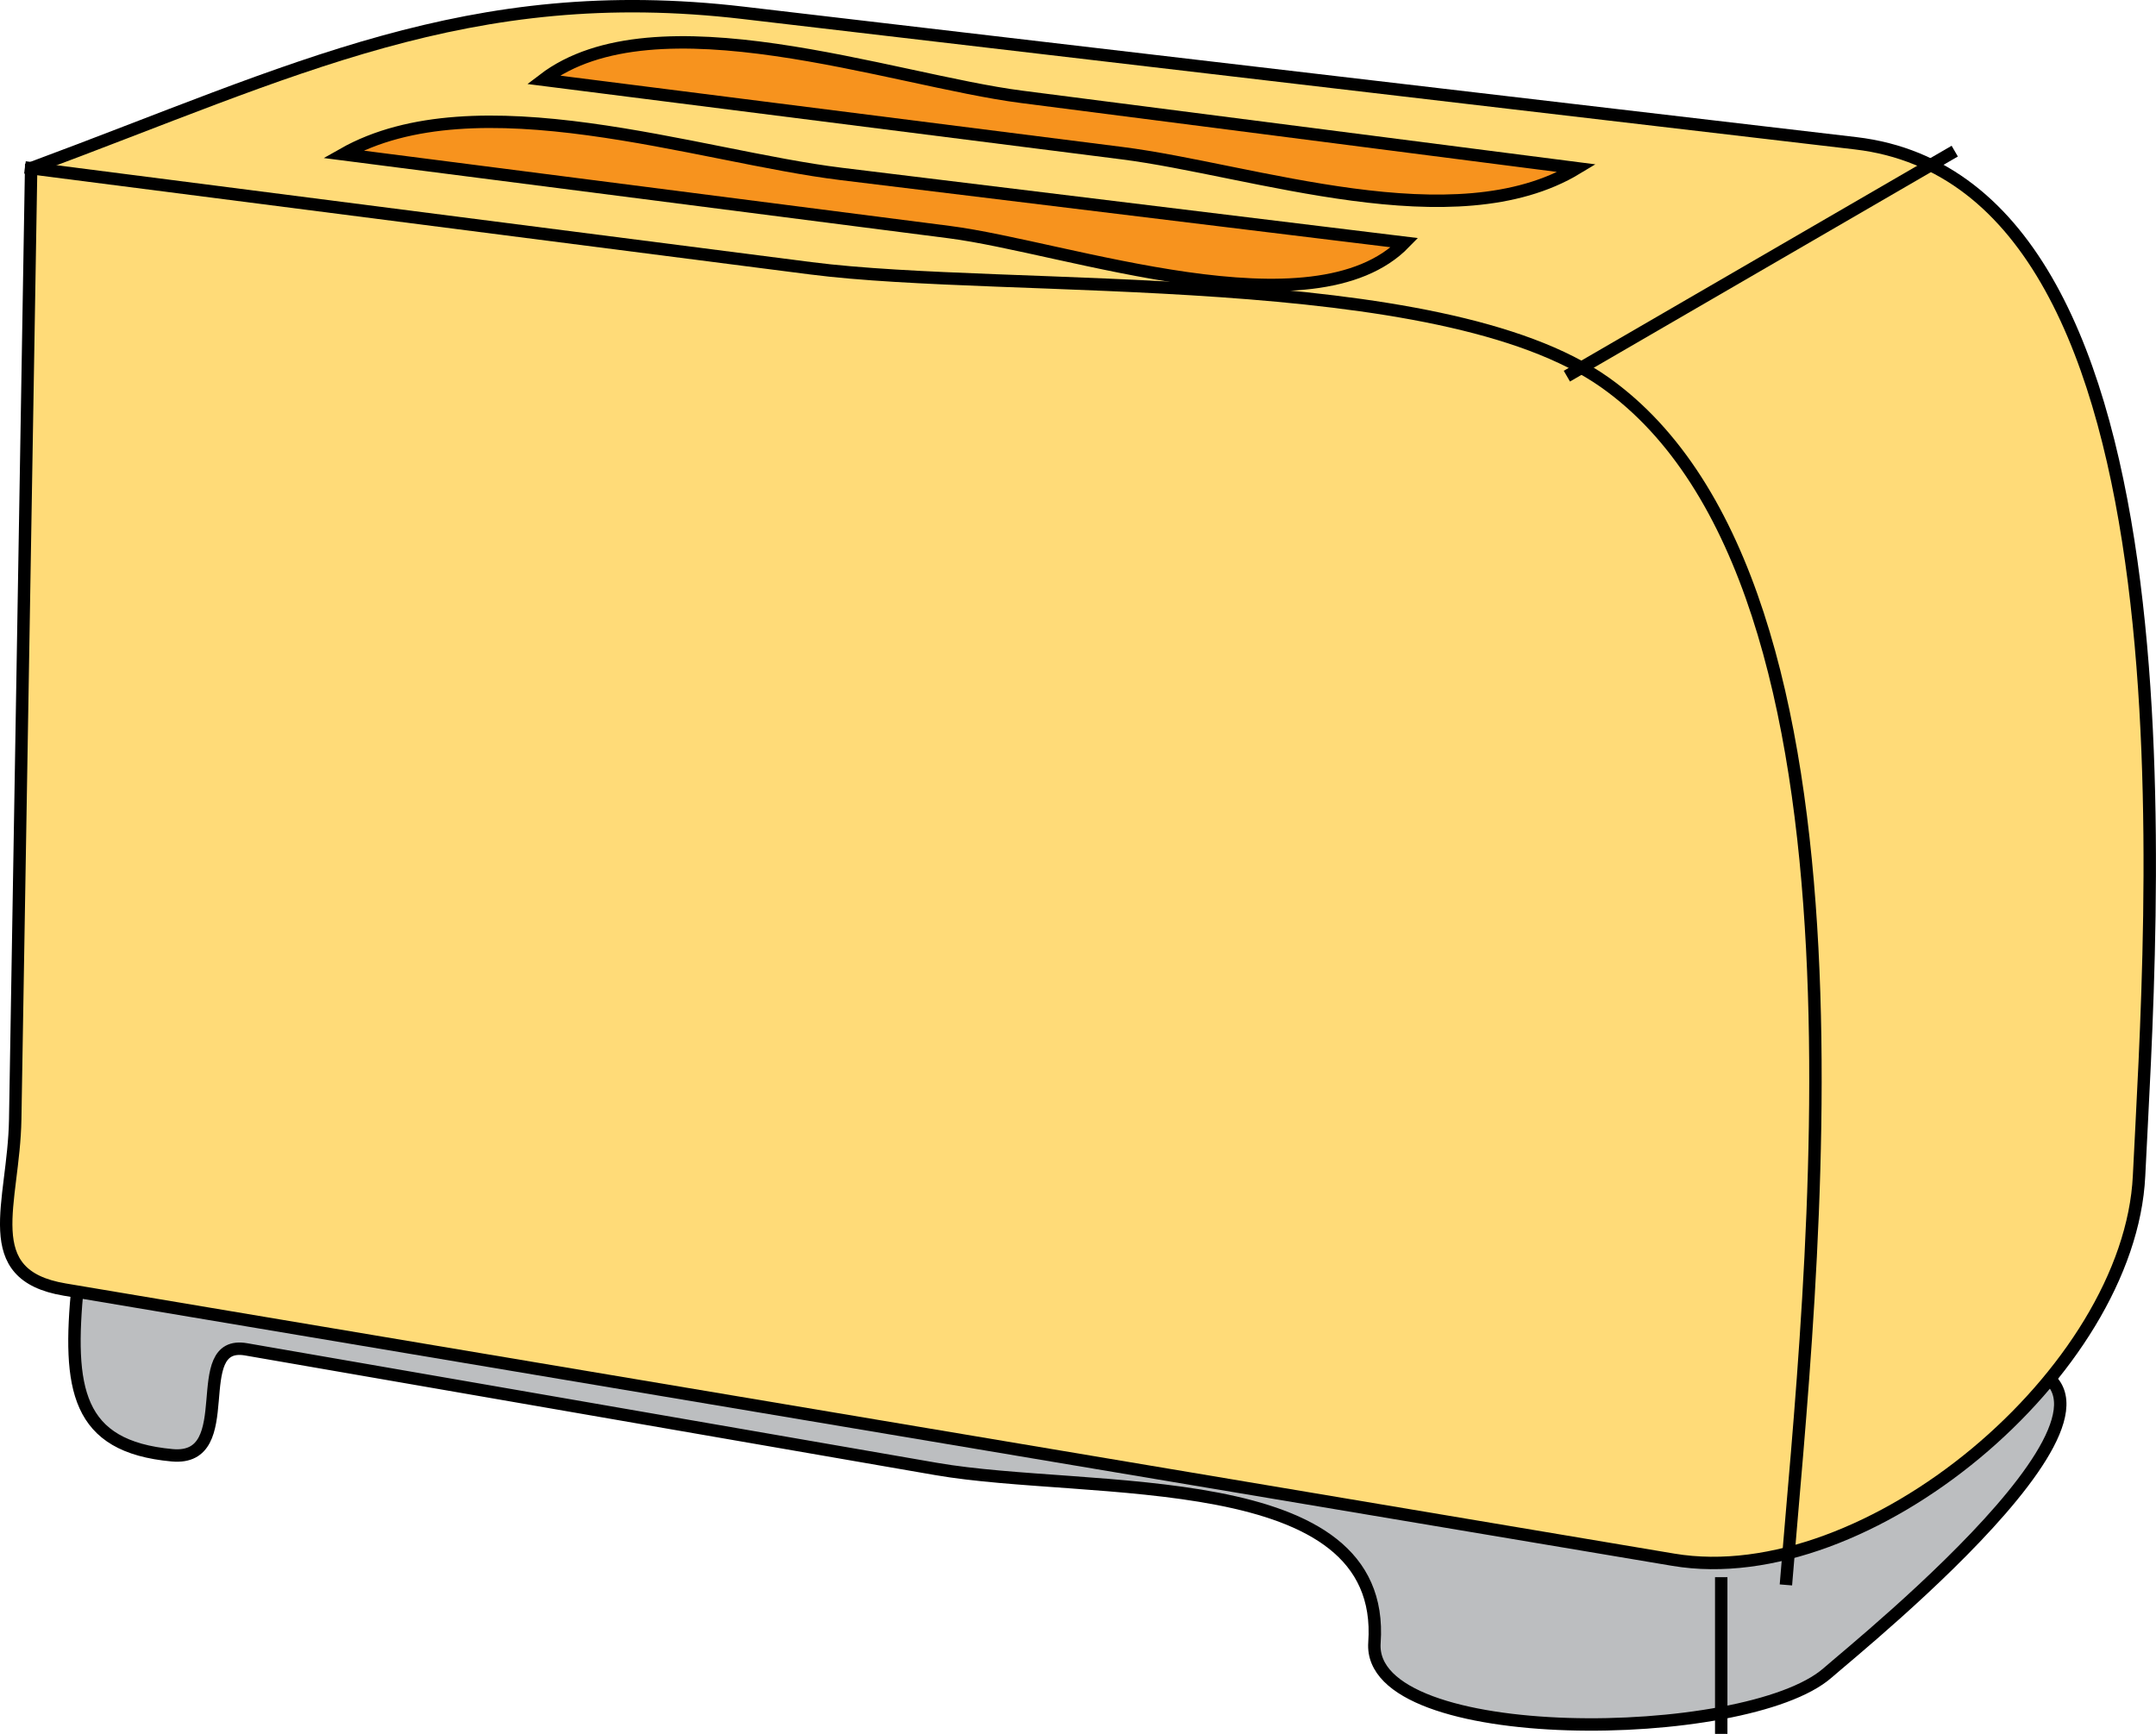 <svg xmlns="http://www.w3.org/2000/svg" xmlns:xlink="http://www.w3.org/1999/xlink" version="1.1" id="Layer_1" x="0px" y="0px" enable-background="new 0 0 822.05 841.89" xml:space="preserve" viewBox="237.25 281.81 347.3 279.35">
<path fill-rule="evenodd" clip-rule="evenodd" fill="#BCBEC0" stroke="#000000" stroke-width="2" stroke-linecap="square" stroke-miterlimit="10" d="  M249.765,488.912c-1.611,16.604-0.25,25.954,15.222,27.361c11.054,1.005,2.319-18.731,11.91-17.068  c37.053,6.425,74.106,12.85,111.16,19.273c24.754,4.292,72.652-0.787,70.597,27.989c-1.216,17.018,59.907,16.343,73,4.861  c5.437-4.768,59.953-48.646,26.904-49.978c-33.861-1.364-67.724-2.729-101.585-4.092  C387.903,494.476,318.834,491.694,249.765,488.912z"/>
<path fill-rule="evenodd" clip-rule="evenodd" fill="#FFDB78" stroke="#000000" stroke-width="2" stroke-linecap="square" stroke-miterlimit="10" d="  M242.265,308.912c-0.855,51.077-1.709,102.154-2.564,153.231c-0.228,13.609-6.231,25.045,7.966,27.43  c25.209,4.234,50.419,8.47,75.629,12.704c61.17,10.275,122.34,20.551,183.51,30.826c31.326,5.262,73.512-30.307,75.015-61.858  c1.902-39.958,11.176-159.689-45.663-166.354c-59.722-7.003-119.444-14.006-179.166-21.01  C312.787,278.697,284.708,293.147,242.265,308.912z"/>
<path fill="none" stroke="#000000" stroke-width="2" stroke-linecap="square" stroke-miterlimit="10" d="M242.265,308.912  c41.875,5.375,83.75,10.75,125.625,16.125c32.022,4.11,101.227-0.486,127.875,18.375c46.304,32.773,33.034,146.076,29.25,192.75"/>
<line fill="none" stroke="#000000" stroke-width="2" stroke-linecap="square" stroke-miterlimit="10" x1="490.515" y1="341.912" x2="551.265" y2="306.662"/>
<path fill-rule="evenodd" clip-rule="evenodd" fill="#F7931E" stroke="#000000" stroke-width="2" stroke-linecap="square" stroke-miterlimit="10" d="  M292.515,306.662c21.492-12.181,57.157,0.354,80.263,3.174c30.246,3.692,60.491,7.384,90.737,11.076  c-14.676,15.103-54.526,0.71-73.346-1.707C357.617,315.023,325.066,310.842,292.515,306.662z"/>
<path fill-rule="evenodd" clip-rule="evenodd" fill="#F7931E" stroke="#000000" stroke-width="2" stroke-linecap="square" stroke-miterlimit="10" d="  M324.765,294.662c18.046-13.807,56.208,0.07,77.041,2.748c29.819,3.834,59.64,7.668,89.459,11.502  c-19.664,11.885-52.284,0.236-73.264-2.425C386.922,302.545,355.843,298.604,324.765,294.662z"/>
<line fill="none" stroke="#000000" stroke-width="2" stroke-linecap="square" stroke-miterlimit="10" x1="514.515" y1="536.912" x2="514.515" y2="560.162"/>
</svg>
